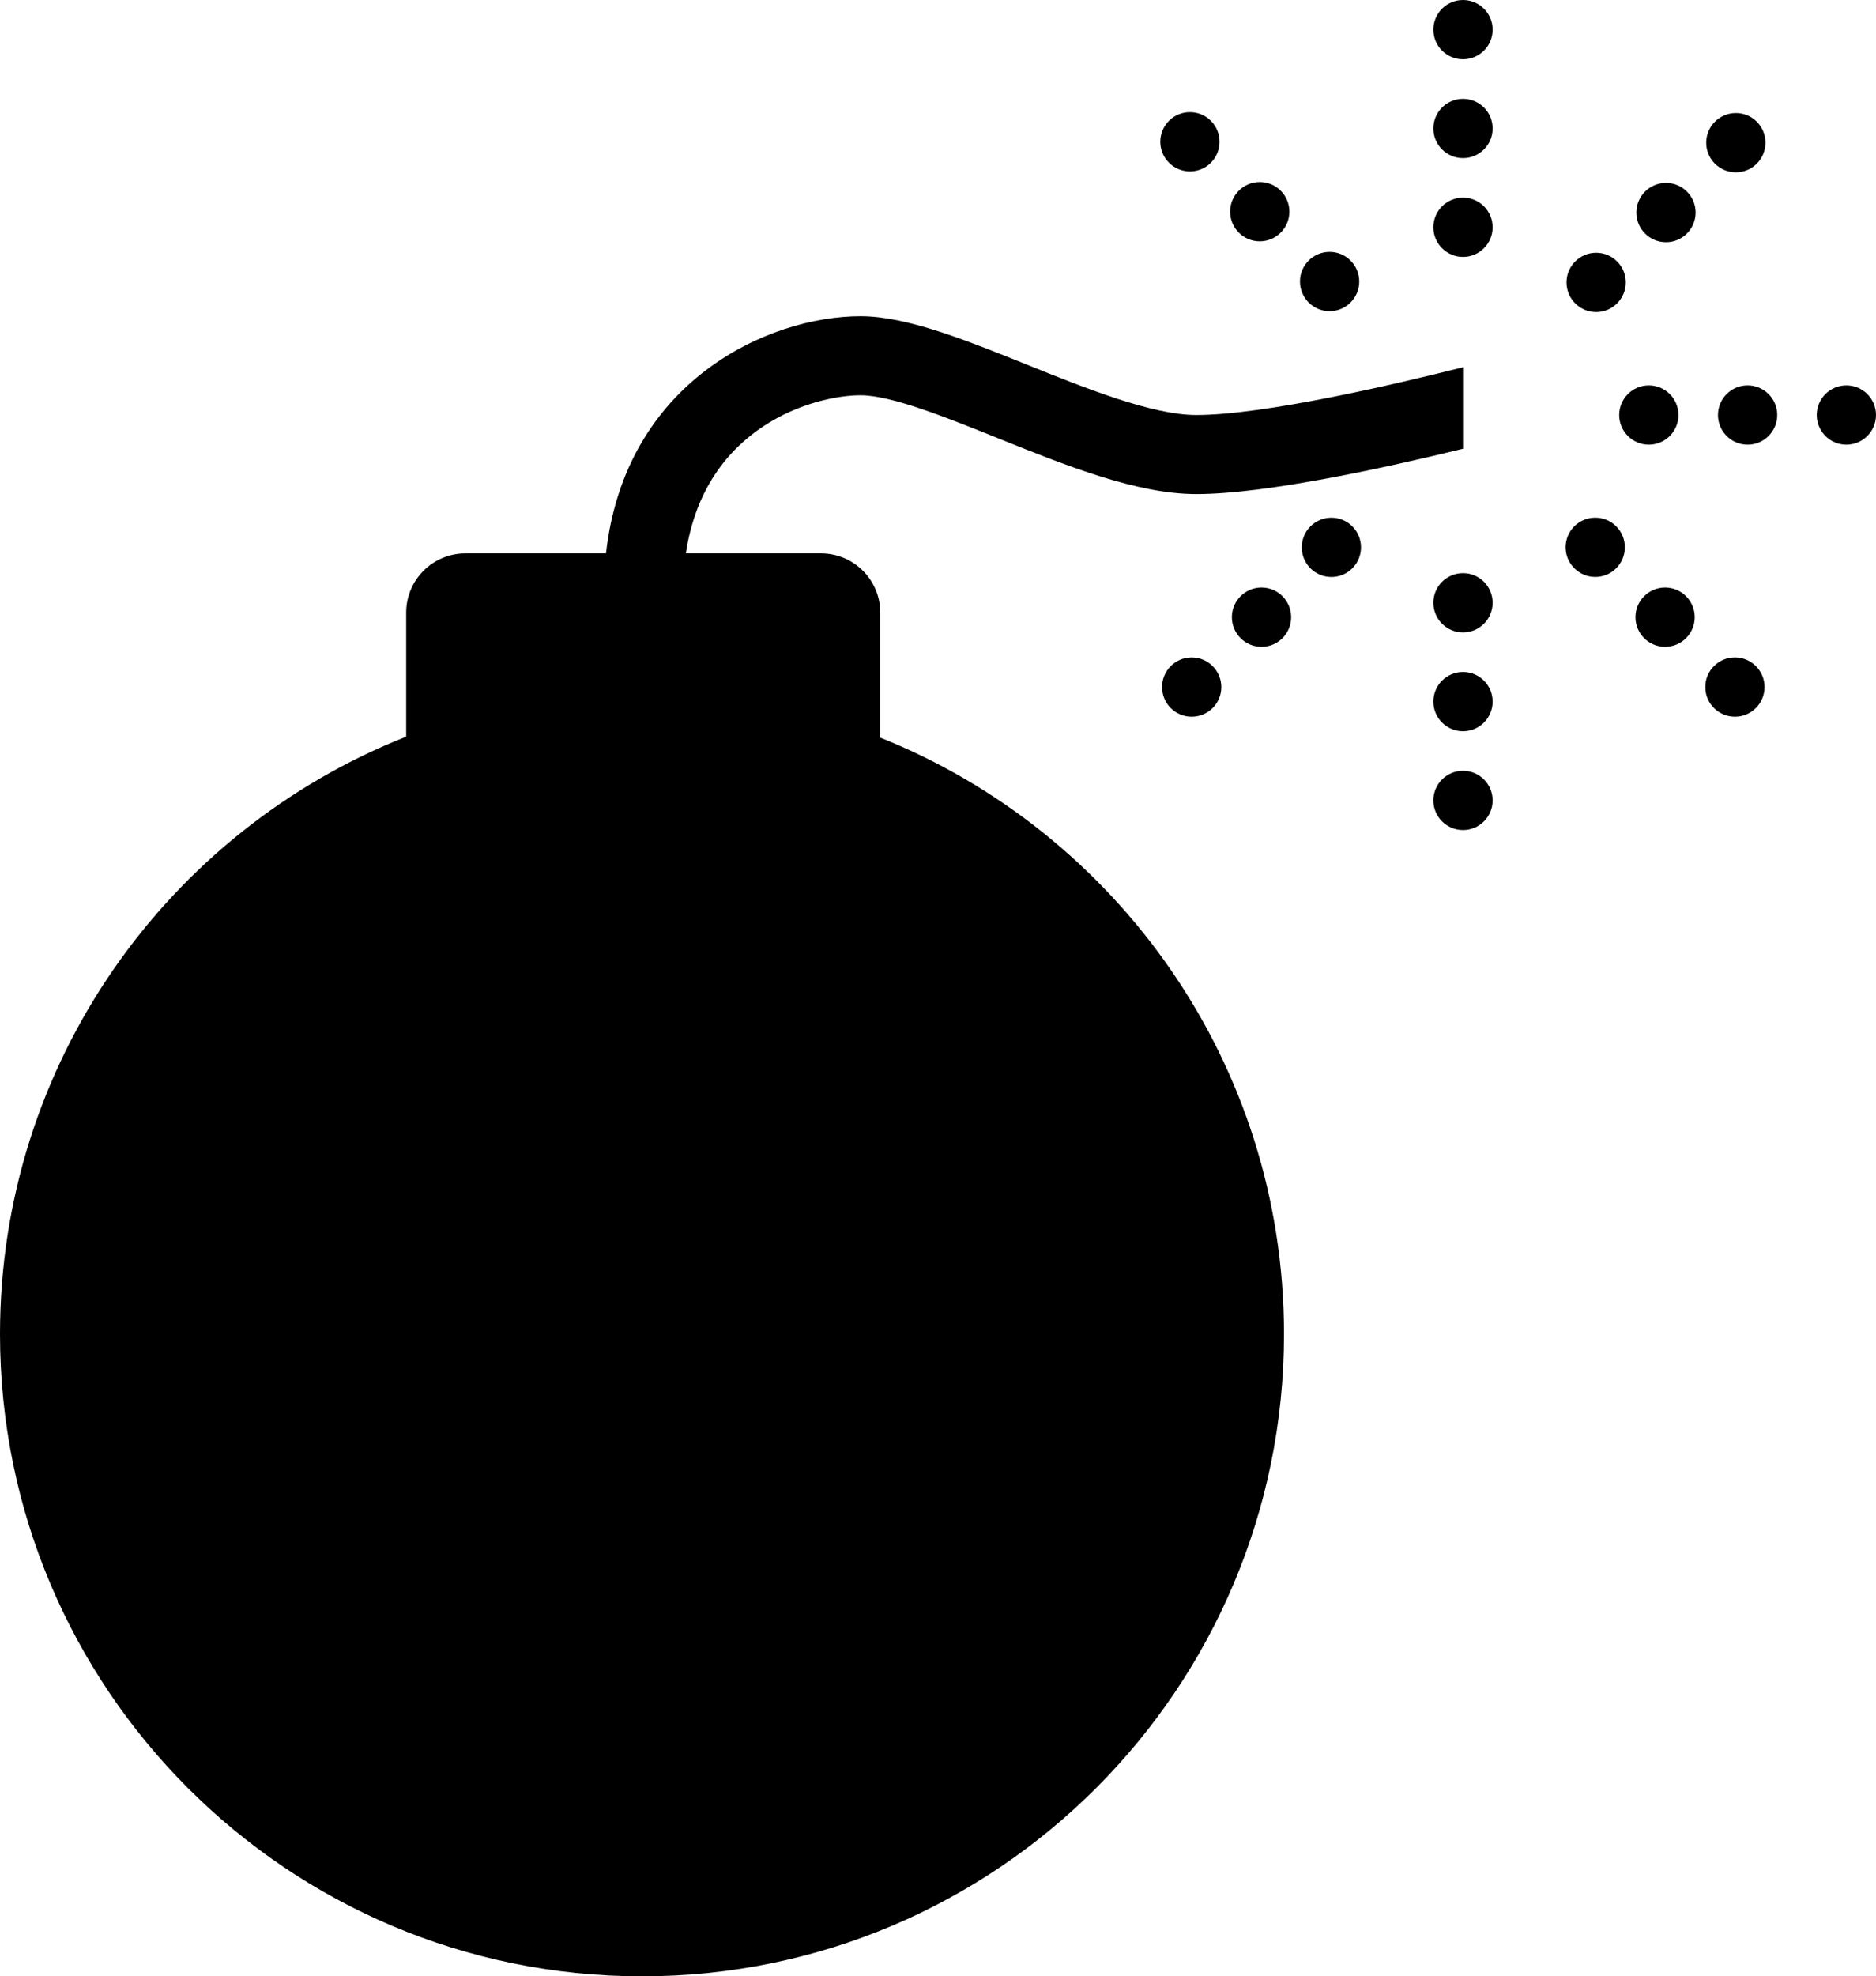<svg version="1.1" id="Layer_1" xmlns="http://www.w3.org/2000/svg" xmlns:xlink="http://www.w3.org/1999/xlink" x="0px" y="0px"
	 width="94.969px" height="100px" viewBox="0 0 94.969 100" enable-background="new 0 0 94.969 100" xml:space="preserve">
<circle cx="74.062" cy="1.5" r="1.5"/>
<circle cx="74.062" cy="6.5" r="1.5"/>
<circle cx="74.062" cy="11.5" r="1.5"/>
<path d="M68.46,28.755c-0.586,0.585-1.537,0.585-2.123,0c-0.584-0.586-0.584-1.536,0.002-2.121c0.584-0.586,1.535-0.586,2.121-0.001
	C69.044,27.219,69.044,28.169,68.46,28.755z"/>
<circle cx="63.862" cy="31.229" r="1.5"/>
<circle cx="60.327" cy="34.765" r="1.5"/>
<path d="M88.935,8.28c-0.586,0.585-1.537,0.585-2.123,0c-0.584-0.586-0.584-1.536,0.002-2.121c0.584-0.586,1.535-0.586,2.121-0.001
	C89.519,6.744,89.519,7.694,88.935,8.28z"/>
<circle cx="84.337" cy="10.755" r="1.5"/>
<circle cx="80.802" cy="14.29" r="1.5"/>
<path d="M81.817,26.631c0.585,0.586,0.585,1.537,0,2.123c-0.586,0.584-1.536,0.584-2.121-0.002
	c-0.586-0.584-0.586-1.535-0.001-2.121C80.281,26.047,81.231,26.047,81.817,26.631z"/>
<circle cx="84.292" cy="31.229" r="1.5"/>
<circle cx="87.827" cy="34.764" r="1.5"/>
<path d="M61.299,6.112c0.585,0.586,0.585,1.537,0,2.123c-0.586,0.584-1.536,0.584-2.121-0.002c-0.586-0.584-0.586-1.535-0.001-2.121
	C59.763,5.528,60.713,5.528,61.299,6.112z"/>
<circle cx="63.773" cy="10.71" r="1.5"/>
<circle cx="67.309" cy="14.245" r="1.5"/>
<circle cx="74.062" cy="30.5" r="1.5"/>
<circle cx="74.062" cy="35.5" r="1.5"/>
<circle cx="74.062" cy="40.5" r="1.5"/>
<circle cx="83.469" cy="21" r="1.5"/>
<circle cx="88.469" cy="21" r="1.5"/>
<circle cx="93.469" cy="21" r="1.5"/>
<path d="M43.563,20c1.553,0,4.291,1.102,6.939,2.166C53.967,23.56,57.549,25,60.562,25c3.568,0,9.789-1.383,13.5-2.293v-4.124
	C70.729,19.422,64.011,21,60.562,21c-2.239,0-5.601-1.352-8.567-2.545C48.855,17.192,45.89,16,43.563,16
	c-4.682,0-11.916,3.304-12.885,12h-7.116c-1.656,0-3,1.343-3,3v6.273C8.522,42.032,0,53.768,0,67.5C0,85.449,14.551,100,32.5,100
	S65,85.449,65,67.5c0-13.686-8.463-25.387-20.438-30.178V31c0-1.657-1.344-3-3-3h-6.841C35.689,21.512,41.279,20,43.563,20z"/>
</svg>